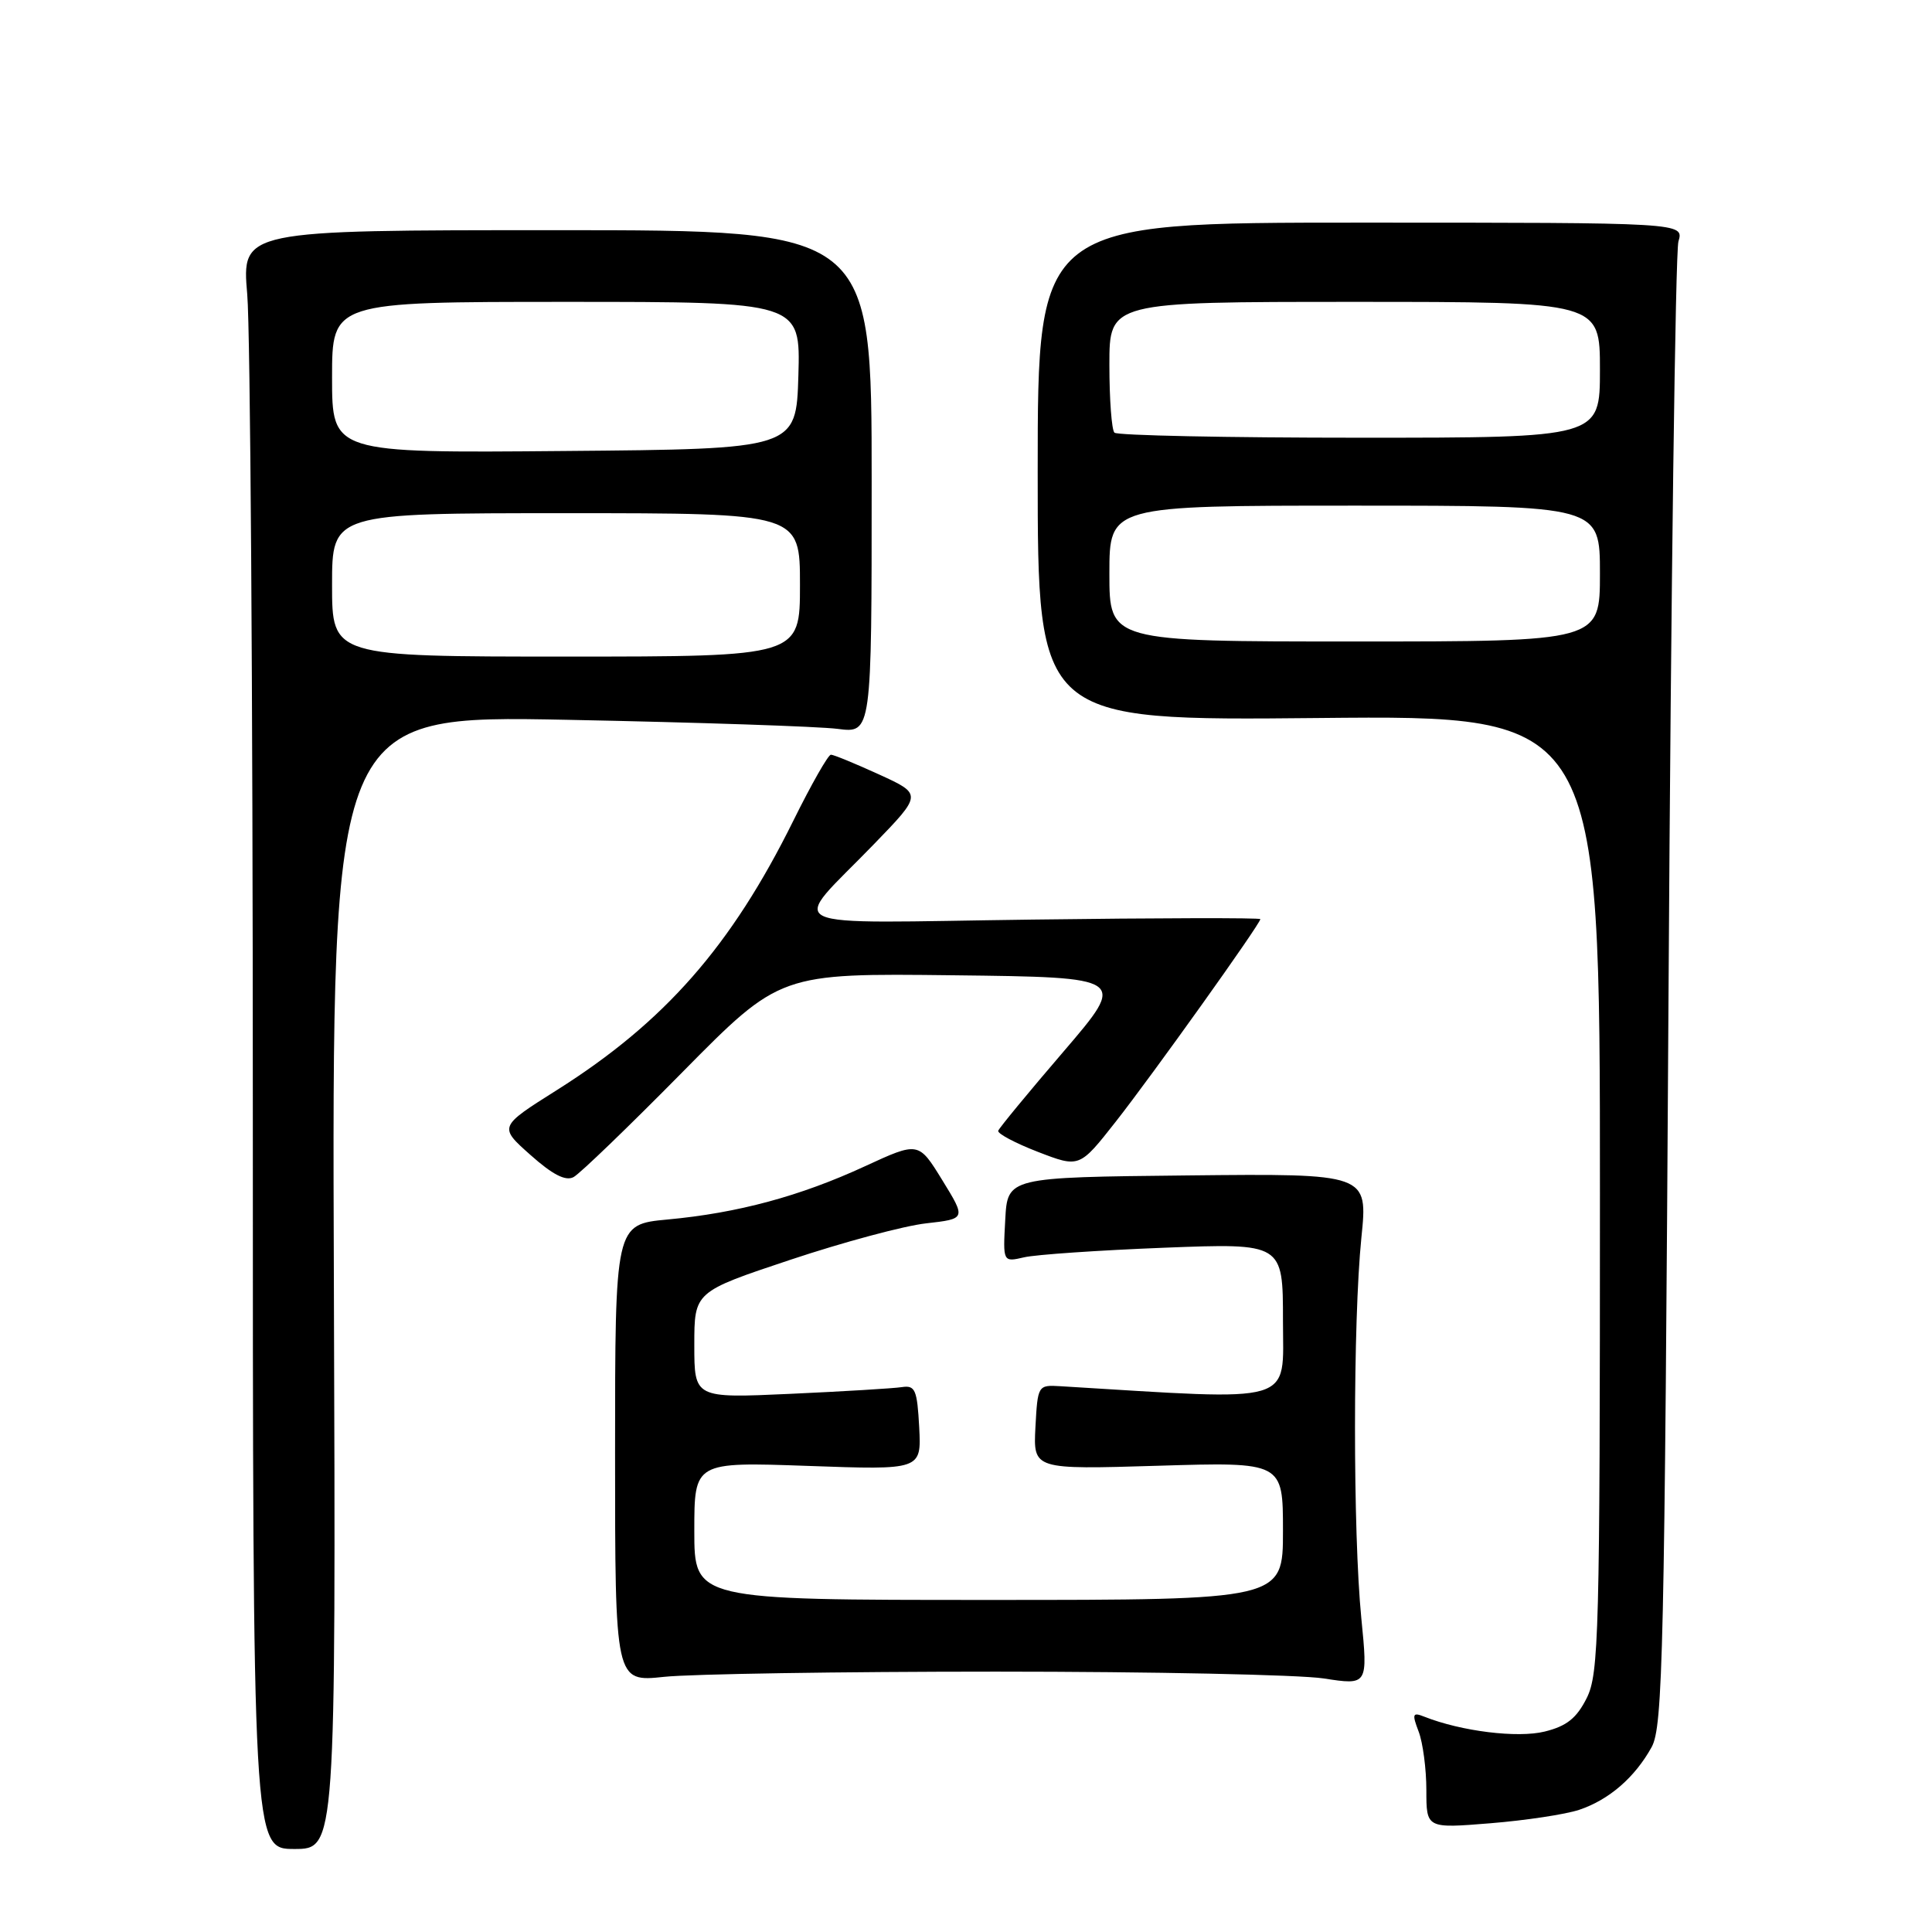 <?xml version="1.0" encoding="UTF-8" standalone="no"?>
<!DOCTYPE svg PUBLIC "-//W3C//DTD SVG 1.1//EN" "http://www.w3.org/Graphics/SVG/1.1/DTD/svg11.dtd" >
<svg xmlns="http://www.w3.org/2000/svg" xmlns:xlink="http://www.w3.org/1999/xlink" version="1.1" viewBox="0 0 256 256">
 <g >
 <path fill="currentColor"
d=" M 44.24 169.88 C 43.97 94.76 43.97 94.76 75.24 95.38 C 92.43 95.72 108.53 96.26 111.00 96.58 C 115.50 97.16 115.50 97.16 115.50 63.83 C 115.50 30.50 115.50 30.50 73.76 30.50 C 32.03 30.50 32.03 30.50 32.76 39.00 C 33.17 43.67 33.50 91.94 33.50 146.25 C 33.50 245.00 33.50 245.00 39.00 245.00 C 44.50 245.00 44.50 245.00 44.24 169.88 Z  M 209.25 239.81 C 213.20 238.49 216.63 235.52 218.85 231.50 C 220.34 228.79 220.56 219.19 221.09 131.50 C 221.41 78.15 222.00 33.38 222.40 32.00 C 223.14 29.50 223.14 29.50 180.32 29.50 C 137.50 29.50 137.50 29.50 137.50 62.50 C 137.50 95.50 137.50 95.50 174.75 95.14 C 212.00 94.78 212.00 94.78 212.00 158.14 C 212.00 216.46 211.86 221.78 210.25 225.00 C 208.91 227.67 207.60 228.72 204.68 229.44 C 201.09 230.33 193.63 229.41 188.73 227.47 C 187.17 226.85 187.08 227.09 187.98 229.45 C 188.54 230.92 189.00 234.41 189.00 237.20 C 189.00 242.28 189.00 242.28 197.50 241.59 C 202.18 241.21 207.46 240.41 209.25 239.81 Z  M 132.00 221.50 C 152.62 221.50 172.15 221.91 175.38 222.40 C 181.26 223.31 181.26 223.31 180.38 214.40 C 179.26 203.08 179.27 175.07 180.39 164.00 C 181.26 155.50 181.26 155.50 157.38 155.75 C 133.50 156.00 133.50 156.00 133.20 161.63 C 132.89 167.25 132.89 167.25 135.70 166.60 C 137.24 166.24 145.59 165.67 154.25 165.33 C 170.00 164.72 170.00 164.72 170.00 175.01 C 170.00 186.22 172.10 185.60 140.50 183.68 C 137.53 183.50 137.50 183.56 137.20 189.11 C 136.91 194.72 136.91 194.72 153.45 194.22 C 170.00 193.72 170.00 193.72 170.00 202.86 C 170.00 212.00 170.00 212.00 131.00 212.00 C 92.00 212.00 92.00 212.00 92.00 202.85 C 92.00 193.71 92.00 193.71 107.05 194.24 C 122.09 194.78 122.09 194.78 121.80 189.14 C 121.53 184.14 121.27 183.53 119.50 183.80 C 118.40 183.97 111.76 184.37 104.75 184.69 C 92.00 185.27 92.00 185.27 92.00 178.22 C 92.00 171.17 92.00 171.17 104.72 166.93 C 111.71 164.60 119.81 162.42 122.72 162.10 C 128.01 161.50 128.01 161.50 124.86 156.38 C 121.71 151.26 121.71 151.26 114.60 154.54 C 106.02 158.50 97.77 160.73 88.46 161.59 C 81.50 162.24 81.50 162.24 81.50 192.56 C 81.50 222.88 81.50 222.88 88.00 222.19 C 91.58 221.81 111.38 221.50 132.00 221.50 Z  M 90.43 142.06 C 103.36 128.96 103.36 128.96 126.36 129.23 C 149.35 129.50 149.35 129.50 140.93 139.33 C 136.29 144.73 132.40 149.46 132.27 149.83 C 132.14 150.20 134.51 151.46 137.53 152.63 C 143.03 154.75 143.03 154.75 147.84 148.63 C 152.69 142.46 167.00 122.42 167.00 121.79 C 167.00 121.60 153.40 121.63 136.78 121.85 C 102.10 122.30 104.57 123.47 115.79 111.87 C 122.21 105.24 122.21 105.24 116.48 102.62 C 113.33 101.18 110.46 100.00 110.10 100.00 C 109.74 100.00 107.50 103.94 105.12 108.75 C 96.90 125.37 88.06 135.44 73.79 144.44 C 66.08 149.30 66.08 149.30 70.29 153.04 C 73.22 155.65 74.95 156.54 76.00 155.97 C 76.83 155.53 83.32 149.27 90.43 142.06 Z  M 44.00 77.50 C 44.00 68.00 44.00 68.00 75.00 68.00 C 106.00 68.00 106.00 68.00 106.00 77.50 C 106.00 87.00 106.00 87.00 75.00 87.00 C 44.00 87.00 44.00 87.00 44.00 77.50 Z  M 44.00 50.01 C 44.00 40.00 44.00 40.00 75.04 40.00 C 106.07 40.00 106.07 40.00 105.79 49.75 C 105.50 59.50 105.50 59.50 74.75 59.76 C 44.00 60.03 44.00 60.03 44.00 50.01 Z  M 147.00 76.00 C 147.00 67.00 147.00 67.00 179.50 67.00 C 212.00 67.00 212.00 67.00 212.00 76.00 C 212.00 85.00 212.00 85.00 179.50 85.00 C 147.00 85.00 147.00 85.00 147.00 76.00 Z  M 147.67 57.33 C 147.30 56.97 147.00 52.92 147.00 48.33 C 147.00 40.00 147.00 40.00 179.50 40.00 C 212.00 40.00 212.00 40.00 212.00 49.00 C 212.00 58.00 212.00 58.00 180.17 58.00 C 162.66 58.00 148.03 57.70 147.67 57.33 Z "/>
</g>
</svg>